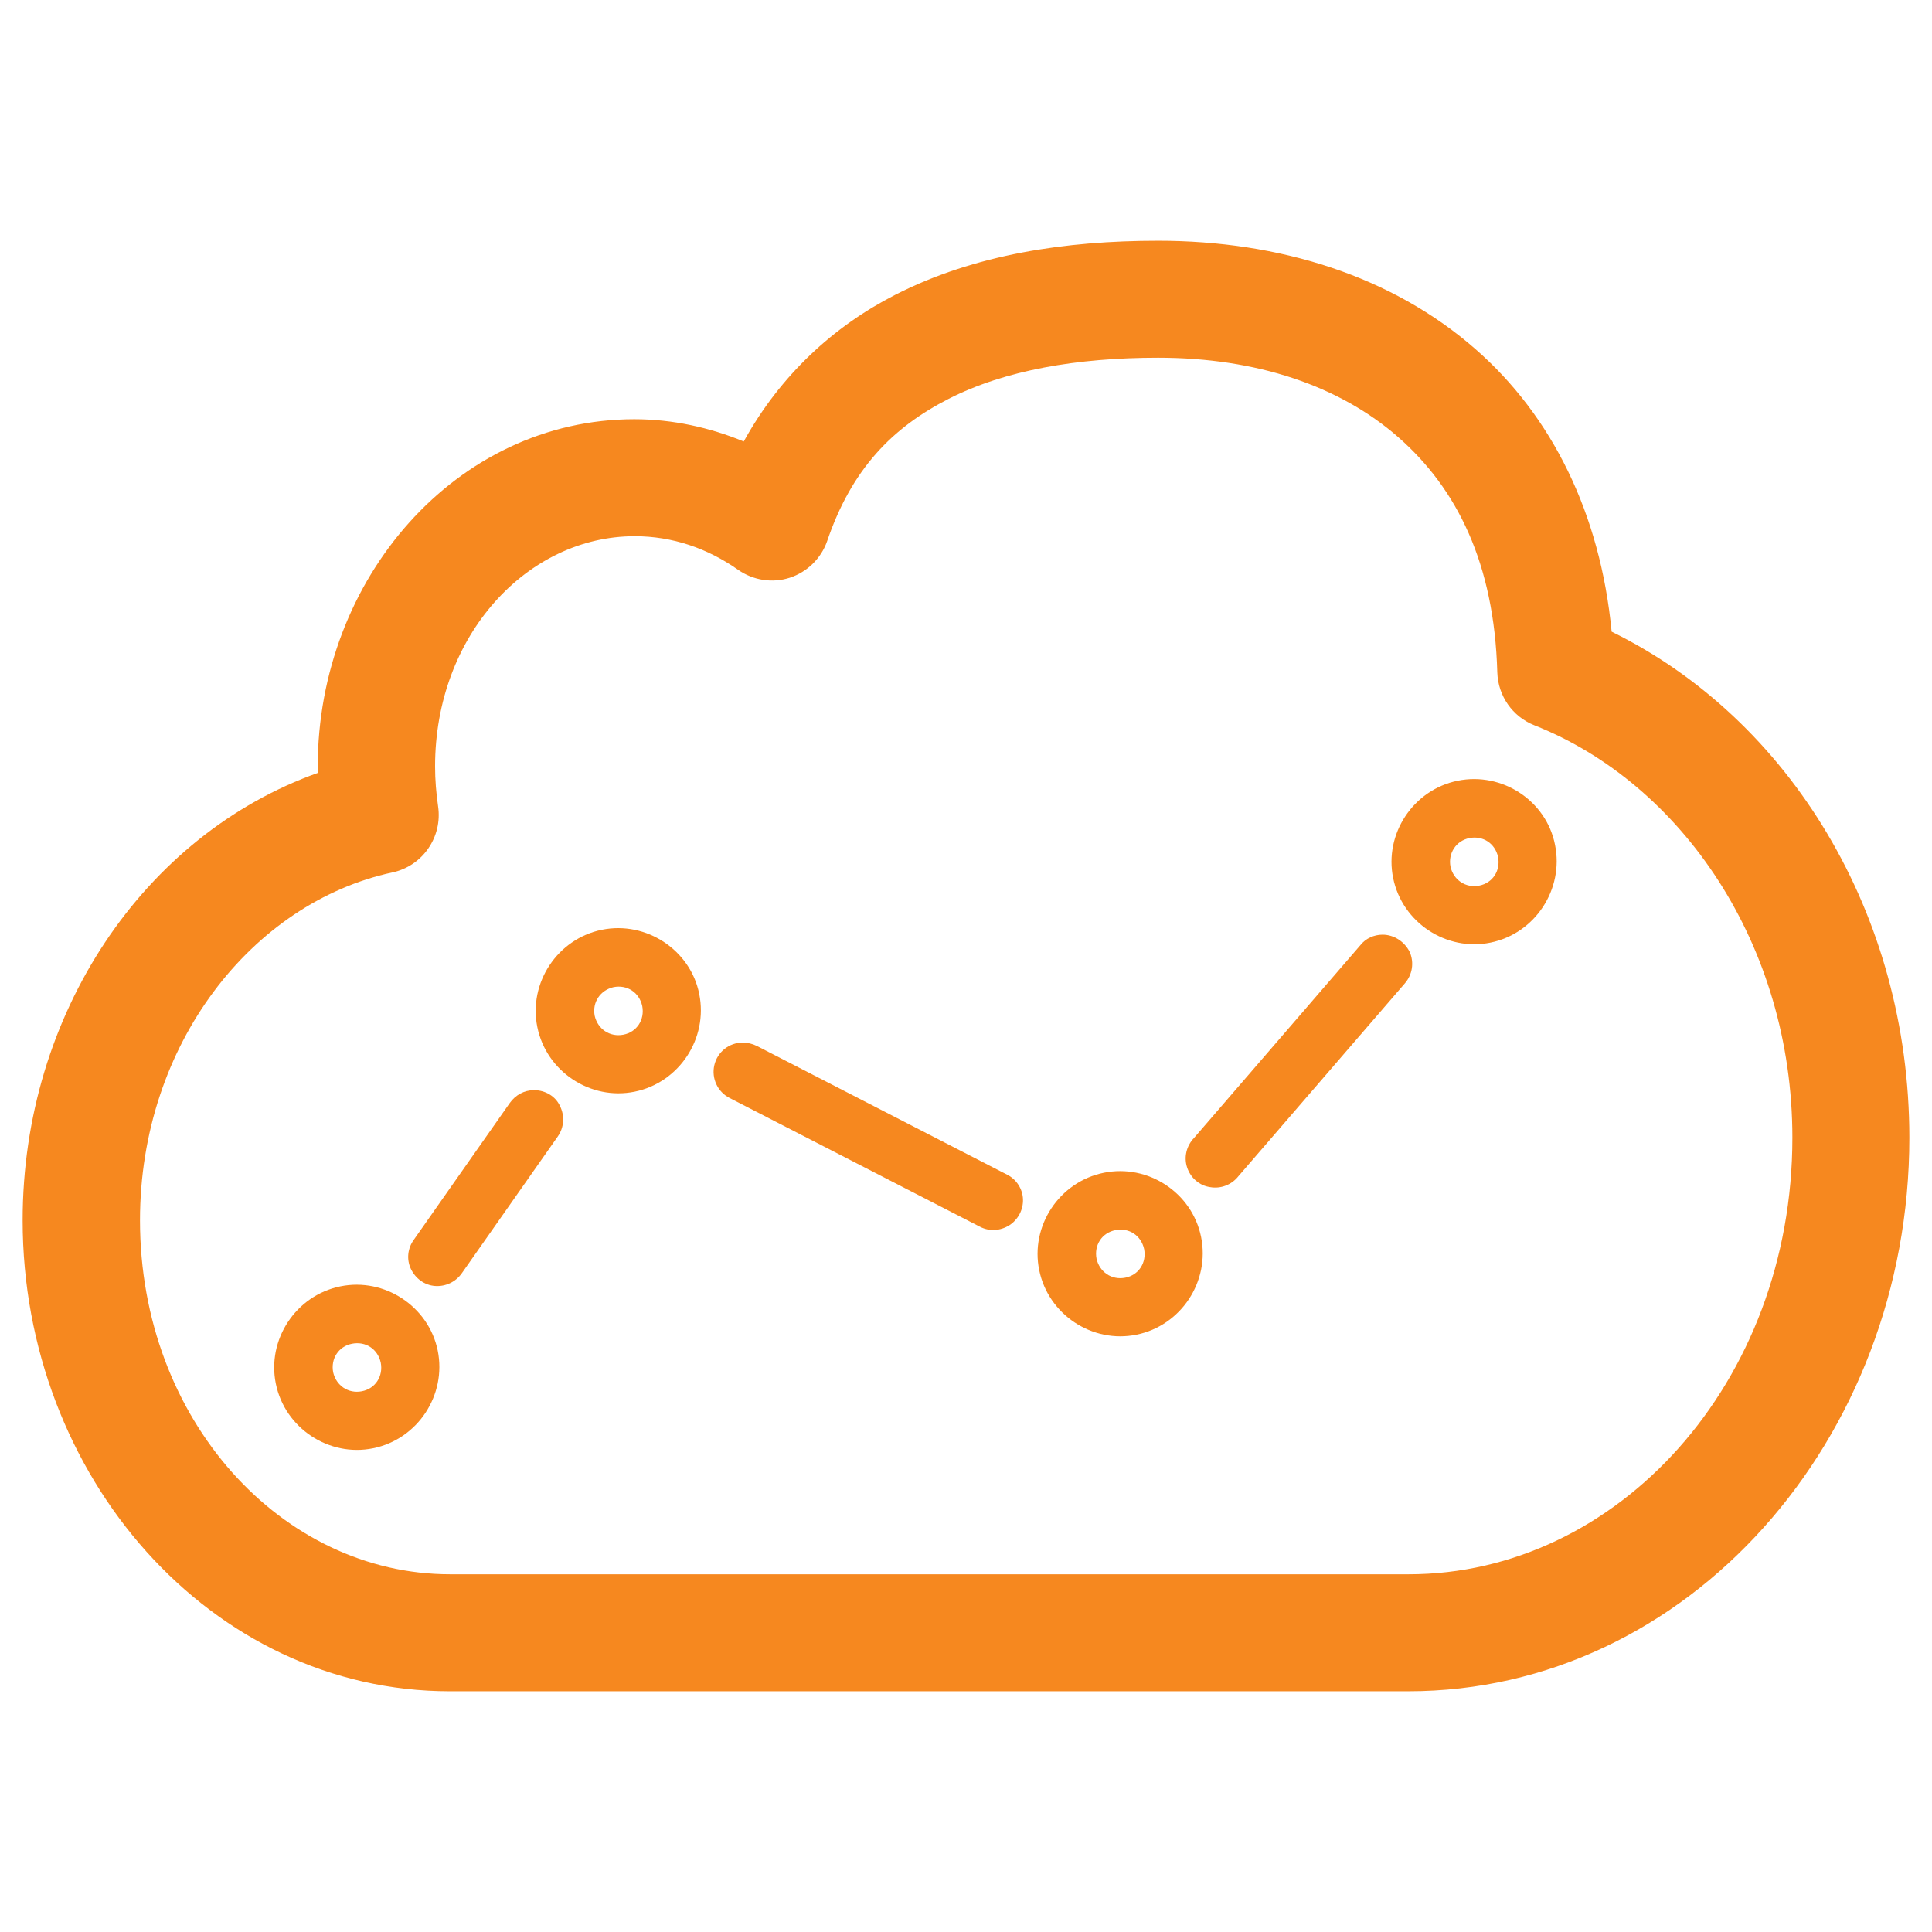 <?xml version="1.0" encoding="utf-8"?>
<!-- Generator: Adobe Illustrator 19.0.0, SVG Export Plug-In . SVG Version: 6.00 Build 0)  -->
<svg version="1.1" id="Layer_1" xmlns="http://www.w3.org/2000/svg" xmlns:xlink="http://www.w3.org/1999/xlink" x="0px" y="0px"
	 viewBox="-49 141 512 512" enable-background="new -49 141 512 512" xml:space="preserve">
<g>
	<g>
		<defs>
			<rect id="SVGID_1_" x="-49" y="141" width="512" height="512"/>
		</defs>
		<clipPath id="SVGID_2_">
			<use xlink:href="#SVGID_1_"  overflow="visible"/>
		</clipPath>
		<path clip-path="url(#SVGID_2_)" fill="#F6881F" d="M257.9,235.8c26.2,0,48.2,7.5,63.7,21.1c15.5,13.6,25.4,33.4,26.2,62.3
			c0.2,6.2,4,11.7,9.8,14c39,15.4,68.4,58.1,68.4,109.3c0,65-46.4,115.7-101.7,115.7h-254c-44.6,0-82.2-40.9-82.2-93.8
			c0-46.7,29.8-84.2,66.9-92.2c8-1.7,13.3-9.4,12.1-17.5c-0.5-3.5-0.8-7-0.8-10.6c0-34.8,24.5-61,52.9-61c10,0,19.3,3.2,27.4,8.9
			c4,2.8,9.1,3.6,13.7,2.1c4.6-1.5,8.3-5.1,9.9-9.7c6.5-19.1,17.3-30.1,32.2-37.7S236.5,235.8,257.9,235.8L257.9,235.8z
			 M257.9,204.8c-24.5,0-48.6,3.6-69.6,14.3c-16.3,8.3-30.5,21.3-40.2,38.9c-9-3.7-18.8-5.9-29-5.9c-47.2,0-83.9,42.3-83.9,92.1
			c0,0.5,0.1,1.1,0.1,1.6C-10.8,362.2-43,409.6-43,464.4c0,67.9,49.9,124.8,113.2,124.8h254c74.1,0,132.8-66.8,132.8-146.7
			c0-59.3-31.8-111-78.9-134.1c-3-31.4-15.9-57.2-36-74.8C319.9,214.1,290,204.8,257.9,204.8L257.9,204.8z"/>
	</g>
</g>
<g>
	<g>
		<defs>
			<rect id="SVGID_3_" x="-49" y="141" width="512" height="512"/>
		</defs>
		<clipPath id="SVGID_4_">
			<use xlink:href="#SVGID_3_"  overflow="visible"/>
		</clipPath>
		<path clip-path="url(#SVGID_4_)" fill="#F6881F" d="M92.5,429.9c-2.6,0-4.9,1.3-6.4,3.4l-25.4,36.2c-1.7,2.3-2,5.3-0.8,7.8
			s3.6,4.3,6.4,4.5s5.5-1.1,7.1-3.4l25.4-36.2c1.7-2.4,1.9-5.5,0.6-8.1C98.2,431.5,95.5,429.9,92.5,429.9z M147.8,417.3
			c-3.6,0-6.7,2.5-7.5,6s0.9,7.1,4.1,8.7l66.3,34.1c2.5,1.3,5.4,1.1,7.8-0.4c2.3-1.5,3.7-4.1,3.6-6.9s-1.8-5.3-4.2-6.5l-66.3-34.1
			C150.4,417.6,149.1,417.3,147.8,417.3L147.8,417.3z M317.4,388.7c-2.3,0-4.5,1-5.9,2.8l-44.1,51.1c-2,2.1-2.7,5.1-1.8,7.8
			c0.9,2.7,3.2,4.8,6.1,5.2c2.8,0.5,5.7-0.6,7.5-2.9l44.1-51.1c2-2.3,2.5-5.5,1.3-8.3C323.2,390.5,320.4,388.7,317.4,388.7
			L317.4,388.7z"/>
	</g>
</g>
<g>
	<g>
		<defs>
			<rect id="SVGID_5_" x="-49" y="141" width="512" height="512"/>
		</defs>
		<clipPath id="SVGID_6_">
			<use xlink:href="#SVGID_5_"  overflow="visible"/>
		</clipPath>
		<path clip-path="url(#SVGID_6_)" fill="#F6881F" d="M44.3,497.1c3.6-0.7,6.8,1.4,7.6,5c0.7,3.6-1.4,6.9-5,7.6s-6.8-1.5-7.6-5
			C38.6,501.1,40.7,497.8,44.3,497.1z M41.2,481.9c-11.8,2.4-19.5,14.1-17.1,25.8c2.4,11.8,14.1,19.5,25.8,17.1
			c11.8-2.4,19.5-14.1,17.1-25.9C64.6,487.2,52.9,479.5,41.2,481.9L41.2,481.9z"/>
	</g>
</g>
<g>
	<g>
		<defs>
			<rect id="SVGID_7_" x="-49" y="141" width="512" height="512"/>
		</defs>
		<clipPath id="SVGID_8_">
			<use xlink:href="#SVGID_7_"  overflow="visible"/>
		</clipPath>
		<path clip-path="url(#SVGID_8_)" fill="#F6881F" d="M113.6,402.6c3.6-0.7,6.8,1.4,7.6,5c0.7,3.6-1.4,6.9-5,7.6s-6.8-1.5-7.6-5
			C107.9,406.6,110.1,403.4,113.6,402.6z M110.5,387.4c-11.8,2.4-19.5,14.1-17.1,25.8c2.4,11.8,14.1,19.5,25.8,17.1
			c11.8-2.4,19.5-14.1,17.1-25.9C134,392.8,122.3,385,110.5,387.4L110.5,387.4z"/>
	</g>
</g>
<g>
	<g>
		<defs>
			<rect id="SVGID_9_" x="-49" y="141" width="512" height="512"/>
		</defs>
		<clipPath id="SVGID_10_">
			<use xlink:href="#SVGID_9_"  overflow="visible"/>
		</clipPath>
		<path clip-path="url(#SVGID_10_)" fill="#F6881F" d="M246.6,467c3.6-0.7,6.8,1.4,7.6,5c0.7,3.6-1.4,6.9-5,7.6s-6.8-1.5-7.6-5
			C240.9,471,243,467.7,246.6,467z M243.5,451.8c-11.8,2.4-19.5,14.1-17.1,25.8c2.4,11.8,14.1,19.5,25.8,17.1
			c11.8-2.4,19.5-14.1,17.1-25.9S255.2,449.4,243.5,451.8L243.5,451.8z"/>
	</g>
</g>
<g>
	<g>
		<defs>
			<rect id="SVGID_11_" x="-49" y="141" width="512" height="512"/>
		</defs>
		<clipPath id="SVGID_12_">
			<use xlink:href="#SVGID_11_"  overflow="visible"/>
		</clipPath>
		<path clip-path="url(#SVGID_12_)" fill="#F6881F" d="M340.4,363.1c3.6-0.7,6.8,1.4,7.6,5c0.7,3.6-1.4,6.9-5,7.6s-6.8-1.5-7.6-5
			C334.7,367.1,336.9,363.8,340.4,363.1L340.4,363.1z M337.3,347.9c-11.8,2.4-19.5,14.1-17.1,25.8c2.4,11.8,14.1,19.5,25.8,17.1
			c11.8-2.4,19.5-14.1,17.1-25.9C360.8,353.2,349.1,345.5,337.3,347.9L337.3,347.9z"/>
	</g>
</g>
</svg>
